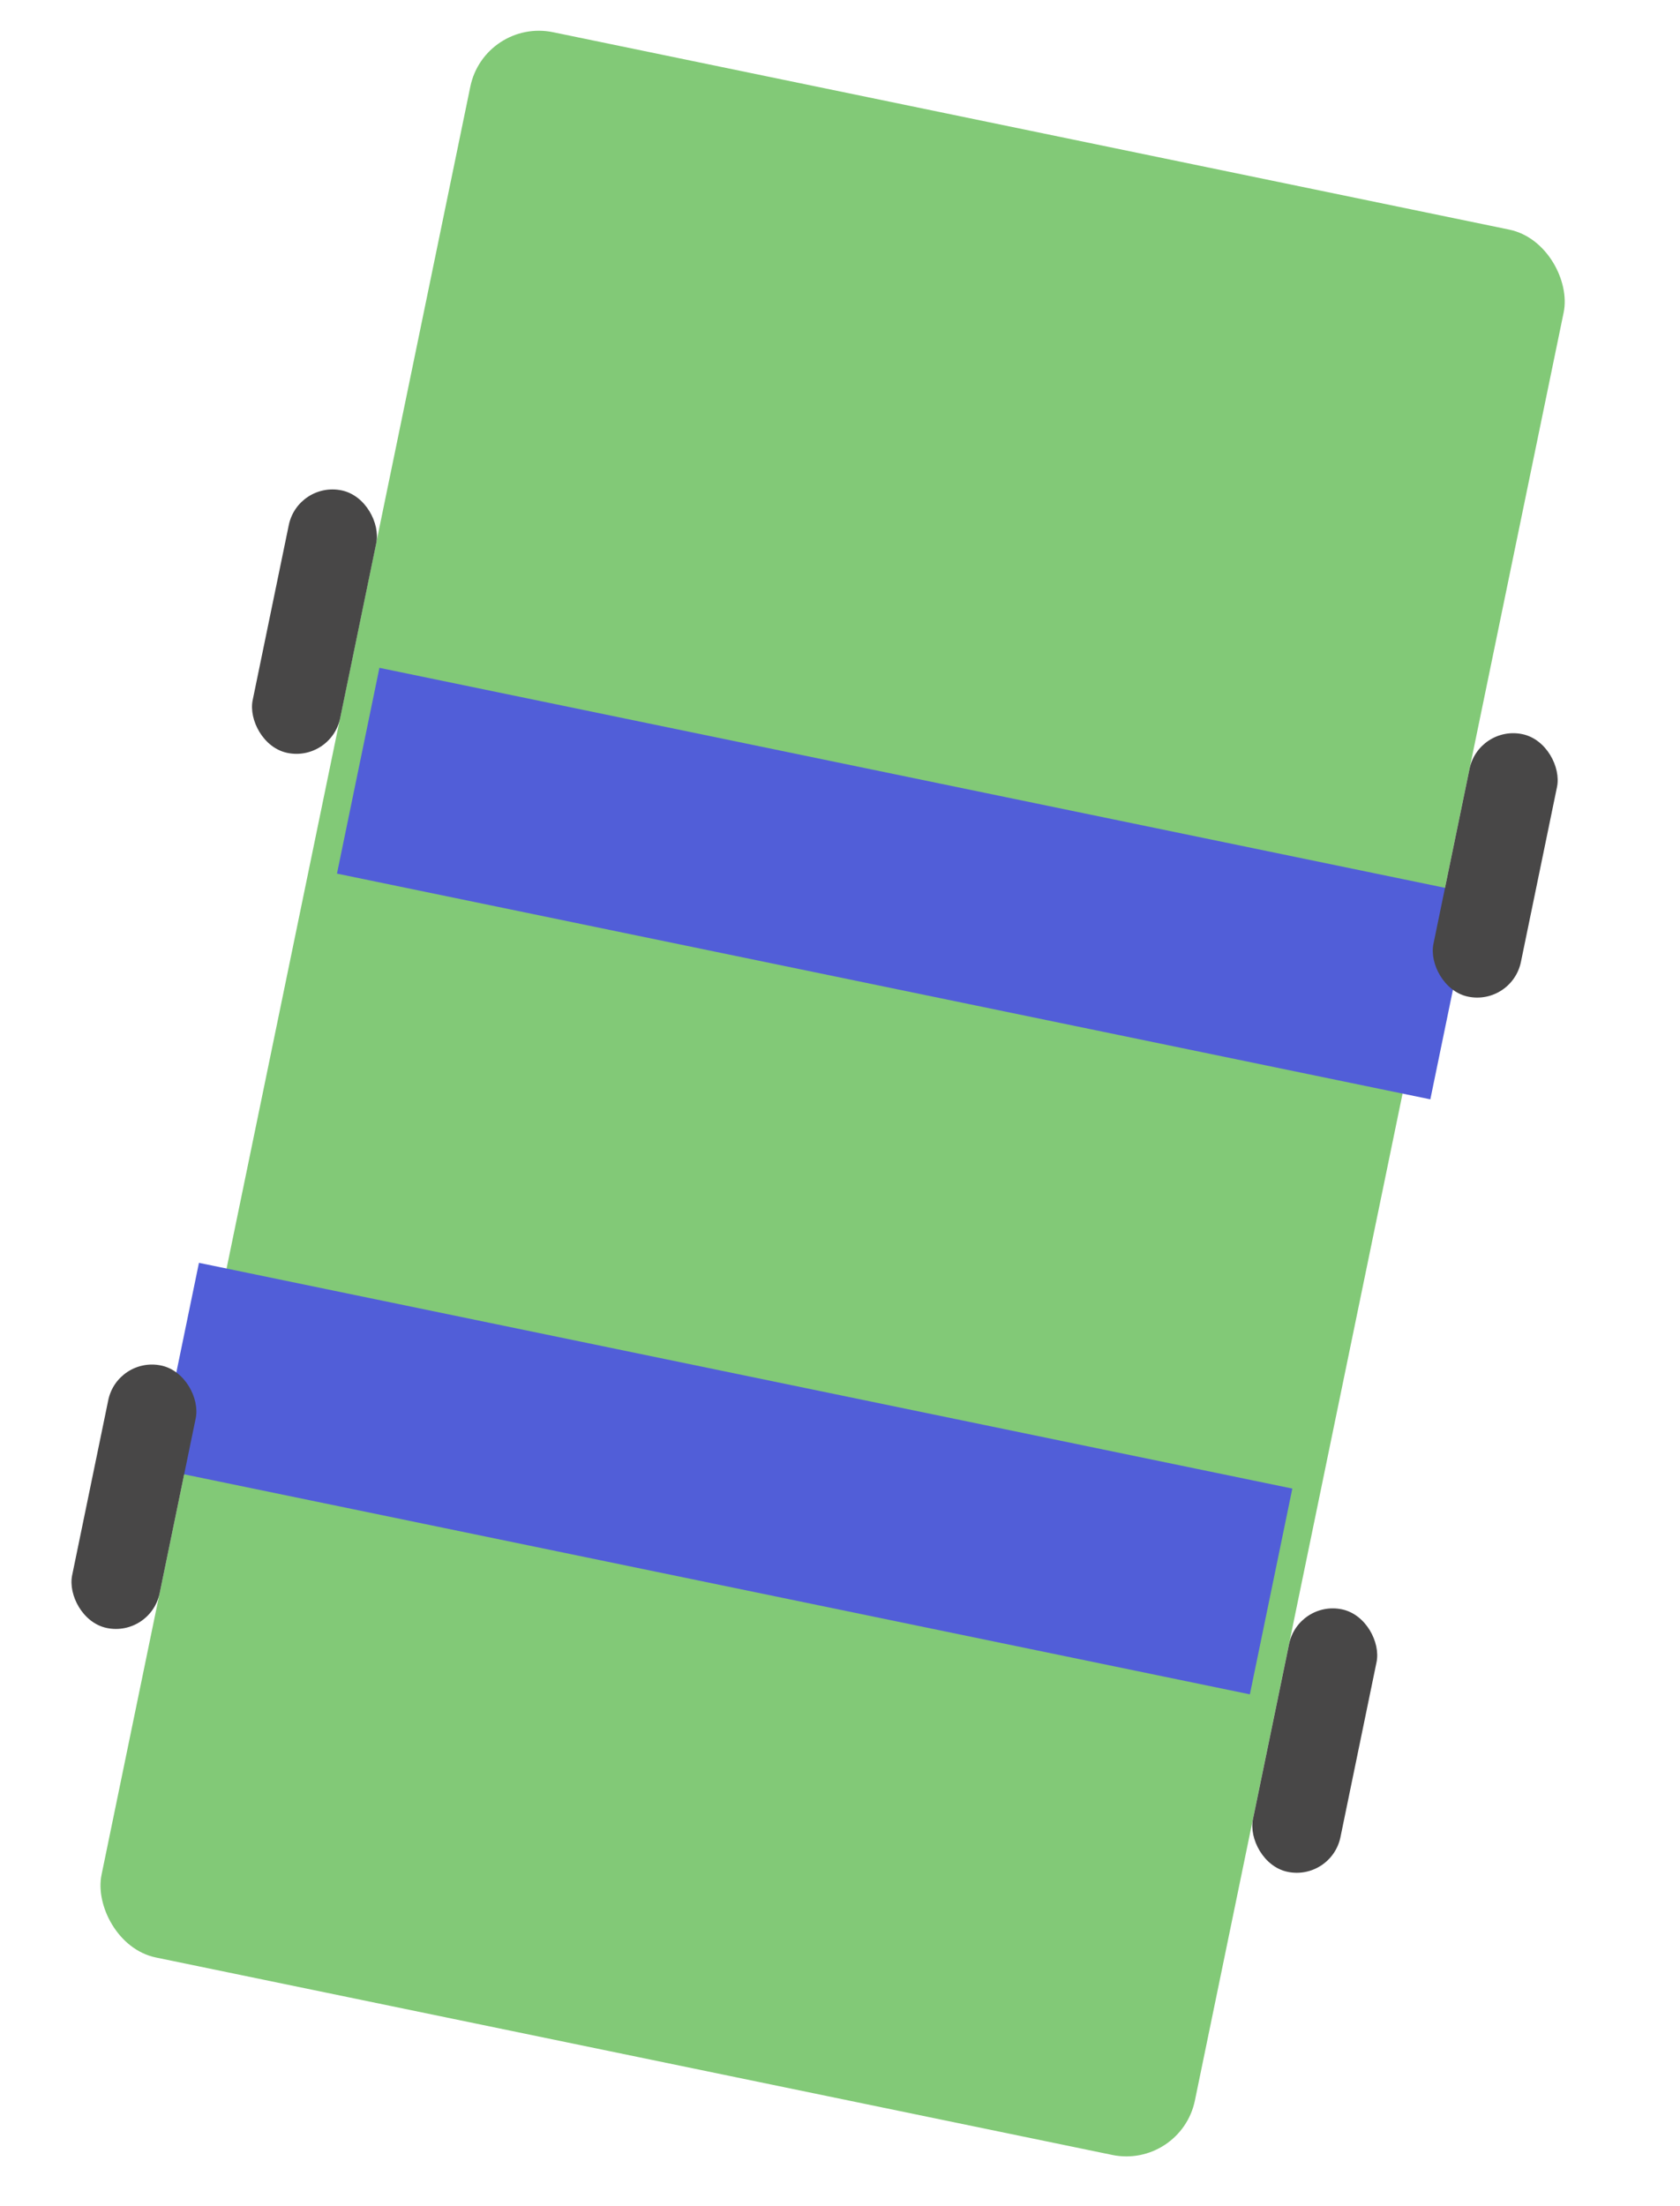 <svg width="48" height="63" viewBox="0 0 48 63" fill="none" xmlns="http://www.w3.org/2000/svg">
<rect x="33.736" y="61.941" width="31.897" height="56.138" rx="2" transform="rotate(-168.341 33.736 61.941)" fill="#82C977"/>
<g filter="url(#filter0_d_490_167)">
<path d="M5.078 43L36.317 49.446" stroke="#515ED8" stroke-width="6"/>
</g>
<g filter="url(#filter1_d_490_167)">
<path d="M41.473 24.455L26.226 21.309L10.234 18.009" stroke="#515ED8" stroke-width="6"/>
</g>
<rect x="38.041" y="53.711" width="2.552" height="7.655" rx="1.276" transform="rotate(-168.341 38.041 53.711)" fill="#484747"/>
<rect x="4.303" y="46.748" width="2.552" height="7.655" rx="1.276" transform="rotate(-168.341 4.303 46.748)" fill="#484747"/>
<rect x="9.461" y="21.758" width="2.552" height="7.655" rx="1.276" transform="rotate(-168.341 9.461 21.758)" fill="#484747"/>
<rect x="43.197" y="28.719" width="2.552" height="7.655" rx="1.276" transform="rotate(-168.341 43.197 28.719)" fill="#484747"/>
<defs>
<filter id="filter0_d_490_167" x="0.473" y="32.062" width="40.449" height="20.322" filterUnits="userSpaceOnUse" color-interpolation-filters="sRGB">
<feFlood flood-opacity="0" result="BackgroundImageFix"/>
<feColorMatrix in="SourceAlpha" type="matrix" values="0 0 0 0 0 0 0 0 0 0 0 0 0 0 0 0 0 0 127 0" result="hardAlpha"/>
<feOffset dy="-4"/>
<feGaussianBlur stdDeviation="2"/>
<feComposite in2="hardAlpha" operator="out"/>
<feColorMatrix type="matrix" values="0 0 0 0 0 0 0 0 0 0 0 0 0 0 0 0 0 0 0.25 0"/>
<feBlend mode="normal" in2="BackgroundImageFix" result="effect1_dropShadow_490_167"/>
<feBlend mode="normal" in="SourceGraphic" in2="effect1_dropShadow_490_167" result="shape"/>
</filter>
<filter id="filter1_d_490_167" x="5.629" y="15.07" width="40.449" height="20.322" filterUnits="userSpaceOnUse" color-interpolation-filters="sRGB">
<feFlood flood-opacity="0" result="BackgroundImageFix"/>
<feColorMatrix in="SourceAlpha" type="matrix" values="0 0 0 0 0 0 0 0 0 0 0 0 0 0 0 0 0 0 127 0" result="hardAlpha"/>
<feOffset dy="4"/>
<feGaussianBlur stdDeviation="2"/>
<feComposite in2="hardAlpha" operator="out"/>
<feColorMatrix type="matrix" values="0 0 0 0 0 0 0 0 0 0 0 0 0 0 0 0 0 0 0.25 0"/>
<feBlend mode="normal" in2="BackgroundImageFix" result="effect1_dropShadow_490_167"/>
<feBlend mode="normal" in="SourceGraphic" in2="effect1_dropShadow_490_167" result="shape"/>
</filter>
</defs>
</svg>
